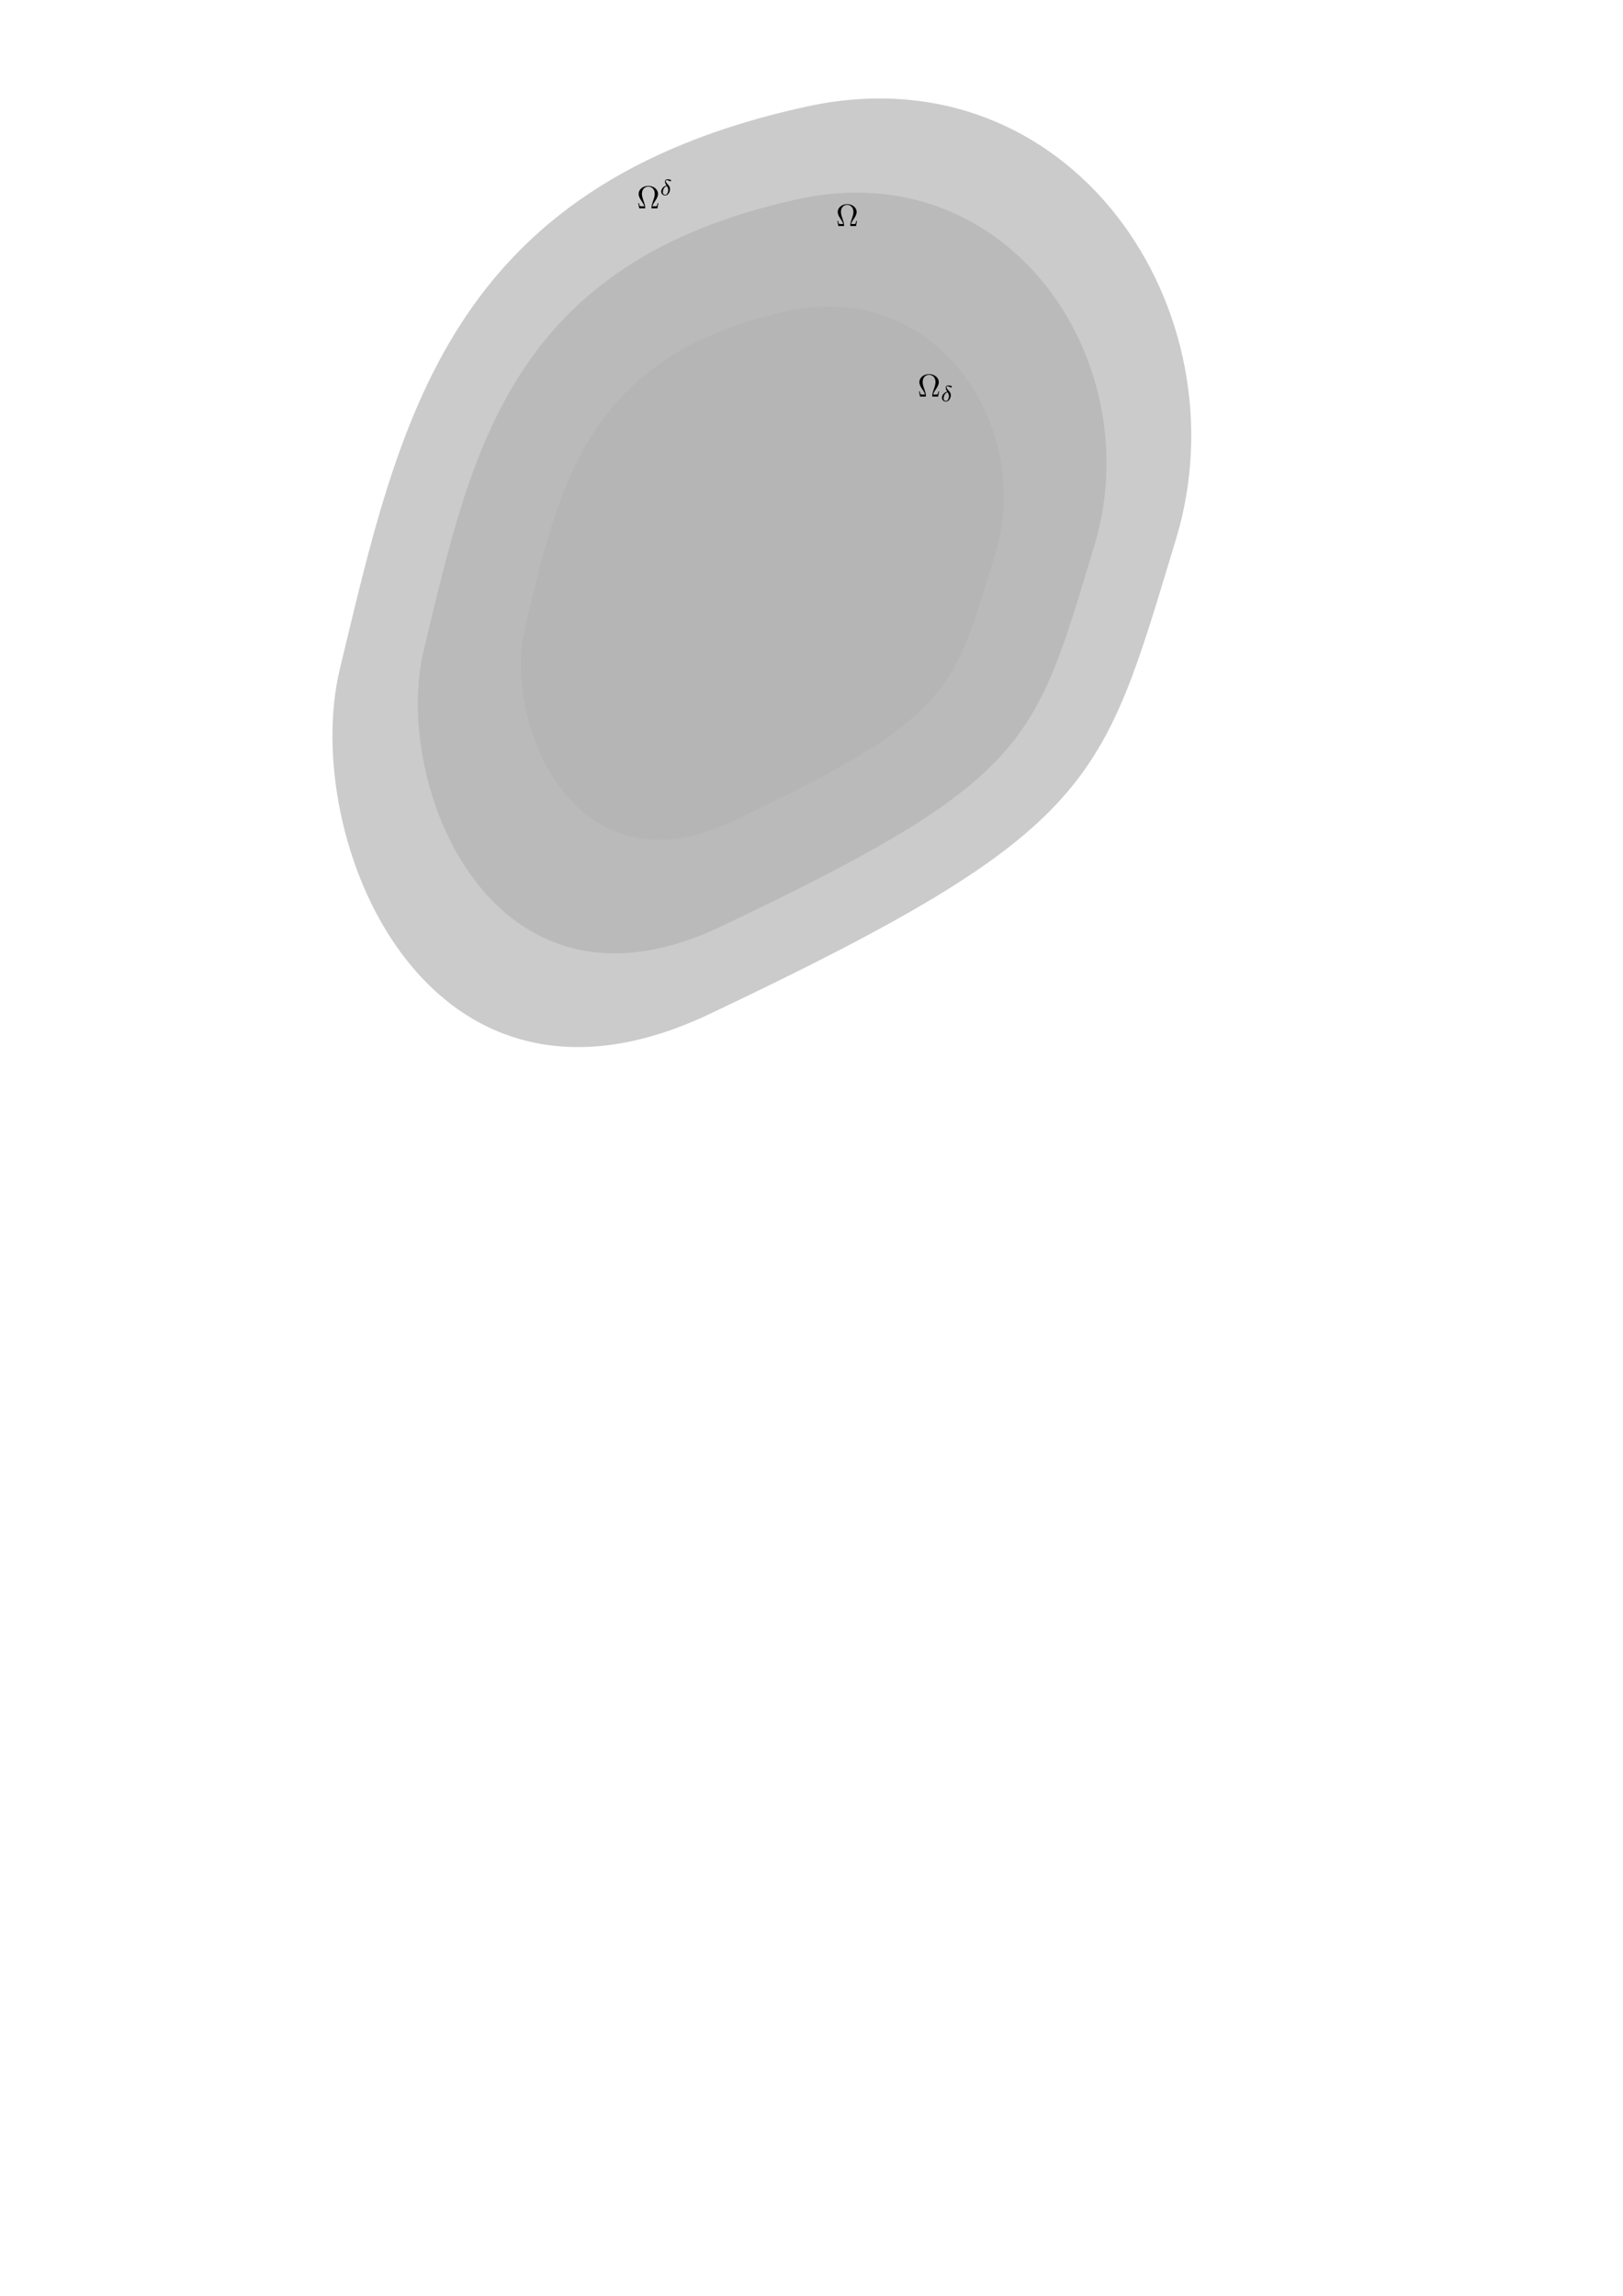 <?xml version="1.0" encoding="UTF-8" standalone="no"?>
<svg
   xmlns:dc="http://purl.org/dc/elements/1.1/"
   xmlns:cc="http://creativecommons.org/ns#"
   xmlns:rdf="http://www.w3.org/1999/02/22-rdf-syntax-ns#"
   xmlns:svg="http://www.w3.org/2000/svg"
   xmlns="http://www.w3.org/2000/svg"
   xmlns:xlink="http://www.w3.org/1999/xlink"
   xmlns:sodipodi="http://sodipodi.sourceforge.net/DTD/sodipodi-0.dtd"
   xmlns:inkscape="http://www.inkscape.org/namespaces/inkscape"
   width="210mm"
   height="297mm"
   viewBox="0 0 210 297"
   version="1.1"
   id="svg8"
   inkscape:version="1.0.1 (c497b03c, 2020-09-10)"
   sodipodi:docname="Domains.svg">
  <defs
     id="defs2">
    <g
       id="g48">
      <symbol
         overflow="visible"
         id="glyph0-0">
        <path
           style="stroke:none;"
           d=""
           id="path36" />
      </symbol>
      <symbol
         overflow="visible"
         id="glyph0-1">
        <path
           style="stroke:none;"
           d="M 24.281 -5.812 L 23.375 -5.812 C 23.203 -4.875 23.062 -4.047 22.734 -3.188 C 22.562 -2.625 22.453 -2.328 20.375 -2.328 L 17.5 -2.328 C 17.969 -4.344 19.078 -6.062 20.688 -8.422 C 22.375 -10.969 23.844 -13.453 23.844 -16.281 C 23.844 -21.266 19 -25.281 12.938 -25.281 C 6.781 -25.281 2.016 -21.188 2.016 -16.281 C 2.016 -13.453 3.484 -10.969 5.156 -8.422 C 6.734 -6.062 7.891 -4.344 8.359 -2.328 L 5.484 -2.328 C 3.406 -2.328 3.297 -2.625 3.125 -3.156 C 2.828 -3.984 2.656 -4.906 2.469 -5.812 L 1.578 -5.812 L 2.766 0 L 8.5 0 C 9.281 0 9.391 0 9.391 -0.75 C 9.391 -3.266 8.281 -6.422 7.453 -8.719 C 6.703 -10.797 5.703 -13.625 5.703 -16.312 C 5.703 -22.047 9.641 -24.484 12.906 -24.484 C 16.359 -24.484 20.156 -21.906 20.156 -16.312 C 20.156 -13.625 19.188 -10.906 18.141 -7.953 C 17.609 -6.453 16.453 -3.234 16.453 -0.75 C 16.453 0 16.562 0 17.391 0 L 23.094 0 Z M 24.281 -5.812 "
           id="path39" />
      </symbol>
      <symbol
         overflow="visible"
         id="glyph1-0">
        <path
           style="stroke:none;"
           d=""
           id="path42" />
      </symbol>
      <symbol
         overflow="visible"
         id="glyph1-1">
        <path
           style="stroke:none;"
           d="M 7.406 -10.922 C 3.641 -9.969 1.531 -6.734 1.531 -4.094 C 1.531 -1.438 3.562 0.297 6.047 0.297 C 9.094 0.297 11.453 -3.266 11.453 -6.938 C 11.453 -9.359 10.141 -10.797 9.359 -11.656 C 8.438 -12.703 6.547 -14.766 6.547 -15.922 C 6.547 -16.25 6.906 -16.969 7.938 -16.969 C 8.781 -16.969 9.484 -16.578 10.047 -16.266 C 10.266 -16.141 11.172 -15.625 11.547 -15.625 C 12.156 -15.625 12.609 -16.172 12.609 -16.672 C 12.609 -17.297 12.281 -17.344 10.922 -17.625 C 10.625 -17.672 9.469 -17.922 8.656 -17.922 C 6.781 -17.922 5.719 -16.828 5.719 -15.297 C 5.719 -13.953 6.531 -12.422 7.406 -10.922 Z M 7.828 -10.25 C 8.531 -9.109 9.438 -7.656 9.438 -5.844 C 9.438 -3.797 8.203 -0.406 6.094 -0.406 C 4.719 -0.406 3.359 -1.312 3.359 -3.391 C 3.359 -5.047 4.312 -9.391 7.828 -10.25 Z M 7.828 -10.25 "
           id="path45" />
      </symbol>
    </g>
    <g
       id="g111">
      <symbol
         overflow="visible"
         id="glyph0-0-7">
        <path
           style="stroke:none;"
           d=""
           id="path99" />
      </symbol>
      <symbol
         overflow="visible"
         id="glyph0-1-8">
        <path
           style="stroke:none;"
           d="M 24.281 -5.812 L 23.375 -5.812 C 23.203 -4.875 23.062 -4.047 22.734 -3.188 C 22.562 -2.625 22.453 -2.328 20.375 -2.328 L 17.5 -2.328 C 17.969 -4.344 19.078 -6.062 20.688 -8.422 C 22.375 -10.969 23.844 -13.453 23.844 -16.281 C 23.844 -21.266 19 -25.281 12.938 -25.281 C 6.781 -25.281 2.016 -21.188 2.016 -16.281 C 2.016 -13.453 3.484 -10.969 5.156 -8.422 C 6.734 -6.062 7.891 -4.344 8.359 -2.328 L 5.484 -2.328 C 3.406 -2.328 3.297 -2.625 3.125 -3.156 C 2.828 -3.984 2.656 -4.906 2.469 -5.812 L 1.578 -5.812 L 2.766 0 L 8.5 0 C 9.281 0 9.391 0 9.391 -0.75 C 9.391 -3.266 8.281 -6.422 7.453 -8.719 C 6.703 -10.797 5.703 -13.625 5.703 -16.312 C 5.703 -22.047 9.641 -24.484 12.906 -24.484 C 16.359 -24.484 20.156 -21.906 20.156 -16.312 C 20.156 -13.625 19.188 -10.906 18.141 -7.953 C 17.609 -6.453 16.453 -3.234 16.453 -0.75 C 16.453 0 16.562 0 17.391 0 L 23.094 0 Z M 24.281 -5.812 "
           id="path102" />
      </symbol>
      <symbol
         overflow="visible"
         id="glyph1-0-7">
        <path
           style="stroke:none;"
           d=""
           id="path105" />
      </symbol>
      <symbol
         overflow="visible"
         id="glyph1-1-7">
        <path
           style="stroke:none;"
           d="M 7.406 -10.922 C 3.641 -9.969 1.531 -6.734 1.531 -4.094 C 1.531 -1.438 3.562 0.297 6.047 0.297 C 9.094 0.297 11.453 -3.266 11.453 -6.938 C 11.453 -9.359 10.141 -10.797 9.359 -11.656 C 8.438 -12.703 6.547 -14.766 6.547 -15.922 C 6.547 -16.25 6.906 -16.969 7.938 -16.969 C 8.781 -16.969 9.484 -16.578 10.047 -16.266 C 10.266 -16.141 11.172 -15.625 11.547 -15.625 C 12.156 -15.625 12.609 -16.172 12.609 -16.672 C 12.609 -17.297 12.281 -17.344 10.922 -17.625 C 10.625 -17.672 9.469 -17.922 8.656 -17.922 C 6.781 -17.922 5.719 -16.828 5.719 -15.297 C 5.719 -13.953 6.531 -12.422 7.406 -10.922 Z M 7.828 -10.25 C 8.531 -9.109 9.438 -7.656 9.438 -5.844 C 9.438 -3.797 8.203 -0.406 6.094 -0.406 C 4.719 -0.406 3.359 -1.312 3.359 -3.391 C 3.359 -5.047 4.312 -9.391 7.828 -10.25 Z M 7.828 -10.25 "
           id="path108" />
      </symbol>
    </g>
    <clipPath
       id="clip1">
      <path
         d="M 26 0.18 L 38 0.18 L 38 19 L 26 19 Z M 26 0.18 "
         id="path113" />
    </clipPath>
    <clipPath
       id="clip1-0">
      <path
         d="M 26 0.18 L 38 0.18 L 38 19 L 26 19 Z M 26 0.18 "
         id="path113-7" />
    </clipPath>
    <g
       id="g238">
      <symbol
         overflow="visible"
         id="glyph0-0-2">
        <path
           style="stroke:none;"
           d=""
           id="path226" />
      </symbol>
      <symbol
         overflow="visible"
         id="glyph0-1-2">
        <path
           style="stroke:none;"
           d="M 24.281 -5.812 L 23.375 -5.812 C 23.203 -4.875 23.062 -4.047 22.734 -3.188 C 22.562 -2.625 22.453 -2.328 20.375 -2.328 L 17.5 -2.328 C 17.969 -4.344 19.078 -6.062 20.688 -8.422 C 22.375 -10.969 23.844 -13.453 23.844 -16.281 C 23.844 -21.266 19 -25.281 12.938 -25.281 C 6.781 -25.281 2.016 -21.188 2.016 -16.281 C 2.016 -13.453 3.484 -10.969 5.156 -8.422 C 6.734 -6.062 7.891 -4.344 8.359 -2.328 L 5.484 -2.328 C 3.406 -2.328 3.297 -2.625 3.125 -3.156 C 2.828 -3.984 2.656 -4.906 2.469 -5.812 L 1.578 -5.812 L 2.766 0 L 8.5 0 C 9.281 0 9.391 0 9.391 -0.75 C 9.391 -3.266 8.281 -6.422 7.453 -8.719 C 6.703 -10.797 5.703 -13.625 5.703 -16.312 C 5.703 -22.047 9.641 -24.484 12.906 -24.484 C 16.359 -24.484 20.156 -21.906 20.156 -16.312 C 20.156 -13.625 19.188 -10.906 18.141 -7.953 C 17.609 -6.453 16.453 -3.234 16.453 -0.75 C 16.453 0 16.562 0 17.391 0 L 23.094 0 Z M 24.281 -5.812 "
           id="path229" />
      </symbol>
      <symbol
         overflow="visible"
         id="glyph1-0-71">
        <path
           style="stroke:none;"
           d=""
           id="path232" />
      </symbol>
      <symbol
         overflow="visible"
         id="glyph1-1-5">
        <path
           style="stroke:none;"
           d="M 7.406 -10.922 C 3.641 -9.969 1.531 -6.734 1.531 -4.094 C 1.531 -1.438 3.562 0.297 6.047 0.297 C 9.094 0.297 11.453 -3.266 11.453 -6.938 C 11.453 -9.359 10.141 -10.797 9.359 -11.656 C 8.438 -12.703 6.547 -14.766 6.547 -15.922 C 6.547 -16.25 6.906 -16.969 7.938 -16.969 C 8.781 -16.969 9.484 -16.578 10.047 -16.266 C 10.266 -16.141 11.172 -15.625 11.547 -15.625 C 12.156 -15.625 12.609 -16.172 12.609 -16.672 C 12.609 -17.297 12.281 -17.344 10.922 -17.625 C 10.625 -17.672 9.469 -17.922 8.656 -17.922 C 6.781 -17.922 5.719 -16.828 5.719 -15.297 C 5.719 -13.953 6.531 -12.422 7.406 -10.922 Z M 7.828 -10.25 C 8.531 -9.109 9.438 -7.656 9.438 -5.844 C 9.438 -3.797 8.203 -0.406 6.094 -0.406 C 4.719 -0.406 3.359 -1.312 3.359 -3.391 C 3.359 -5.047 4.312 -9.391 7.828 -10.25 Z M 7.828 -10.25 "
           id="path235" />
      </symbol>
    </g>
    <g
       id="g313">
      <symbol
         overflow="visible"
         id="glyph0-0-21">
        <path
           style="stroke:none;"
           d=""
           id="path307" />
      </symbol>
      <symbol
         overflow="visible"
         id="glyph0-1-1">
        <path
           style="stroke:none;"
           d="M 24.281 -5.812 L 23.375 -5.812 C 23.203 -4.875 23.062 -4.047 22.734 -3.188 C 22.562 -2.625 22.453 -2.328 20.375 -2.328 L 17.5 -2.328 C 17.969 -4.344 19.078 -6.062 20.688 -8.422 C 22.375 -10.969 23.844 -13.453 23.844 -16.281 C 23.844 -21.266 19 -25.281 12.938 -25.281 C 6.781 -25.281 2.016 -21.188 2.016 -16.281 C 2.016 -13.453 3.484 -10.969 5.156 -8.422 C 6.734 -6.062 7.891 -4.344 8.359 -2.328 L 5.484 -2.328 C 3.406 -2.328 3.297 -2.625 3.125 -3.156 C 2.828 -3.984 2.656 -4.906 2.469 -5.812 L 1.578 -5.812 L 2.766 0 L 8.5 0 C 9.281 0 9.391 0 9.391 -0.75 C 9.391 -3.266 8.281 -6.422 7.453 -8.719 C 6.703 -10.797 5.703 -13.625 5.703 -16.312 C 5.703 -22.047 9.641 -24.484 12.906 -24.484 C 16.359 -24.484 20.156 -21.906 20.156 -16.312 C 20.156 -13.625 19.188 -10.906 18.141 -7.953 C 17.609 -6.453 16.453 -3.234 16.453 -0.75 C 16.453 0 16.562 0 17.391 0 L 23.094 0 Z M 24.281 -5.812 "
           id="path310" />
      </symbol>
    </g>
  </defs>
  <sodipodi:namedview
     id="base"
     pagecolor="#ffffff"
     bordercolor="#666666"
     borderopacity="1.0"
     inkscape:pageopacity="0.0"
     inkscape:pageshadow="2"
     inkscape:zoom="1.112775"
     inkscape:cx="337.19529"
     inkscape:cy="272.66644"
     inkscape:document-units="mm"
     inkscape:current-layer="layer1"
     inkscape:document-rotation="0"
     showgrid="false"
     inkscape:snap-global="false"
     inkscape:snap-nodes="false"
     inkscape:window-width="960"
     inkscape:window-height="1027"
     inkscape:window-x="960"
     inkscape:window-y="25"
     inkscape:window-maximized="0" />
  <g
     inkscape:label="Layer 1"
     inkscape:groupmode="layer"
     id="layer1"
     style="display:inline">
    <path
       id="path873"
       style="font-variation-settings:normal;display:inline;opacity:0.68;vector-effect:none;fill:#b3b3b3;fill-opacity:1;fill-rule:evenodd;stroke-width:0.265;stroke-linecap:butt;stroke-linejoin:miter;stroke-miterlimit:4;stroke-dasharray:none;stroke-dashoffset:0;stroke-opacity:1;stop-color:#000000;stop-opacity:1"
       d="M 141.582,70.653 C 133.849,96.117 133.58,100.747 93.162,119.914 63.629,133.918 50.637,101.492 54.828,84.103 61.009,58.461 65.865,33.922 103.249,25.762 c 27.454,-5.992 45.538,21.168 38.333,44.89 z"
       sodipodi:nodetypes="sssss" />
    <use
       x="0"
       y="0"
       xlink:href="#path873"
       id="use880"
       transform="matrix(0.701,0,0,0.701,29.508,22.181)"
       width="100%"
       height="100%"
       style="display:inline;opacity:0.773;mix-blend-mode:multiply;" />
    <use
       x="0"
       y="0"
       xlink:href="#path873"
       id="use882"
       transform="matrix(1.247,0,0,1.247,-24.397,-18.338)"
       width="100%"
       height="100%"
       style="display:inline;opacity:0.48" />
    <g
       id="surface187476"
       transform="matrix(0.115,0,0,0.115,82.526,23.16)">
      <g
         style="fill:#000000;fill-opacity:1"
         id="g120">
        <use
           xlink:href="#glyph0-1-8"
           x="-1.093"
           y="32.989"
           id="use118"
           width="100%"
           height="100%" />
      </g>
      <g
         clip-path="url(#clip1)"
         clip-rule="nonzero"
         id="g126">
        <g
           style="fill:#000000;fill-opacity:1"
           id="g124">
          <use
             xlink:href="#glyph1-1-7"
             x="24.813"
             y="18.179"
             id="use122"
             width="100%"
             height="100%" />
        </g>
      </g>
    </g>
    <g
       id="surface252688"
       transform="matrix(0.115,0,0,0.115,118.799,48.353)">
      <g
         style="fill:#000000;fill-opacity:1"
         id="g244">
        <use
           xlink:href="#glyph0-1-2"
           x="-0.628"
           y="25.648"
           id="use242"
           width="100%"
           height="100%" />
      </g>
      <g
         style="fill:#000000;fill-opacity:1"
         id="g248">
        <use
           xlink:href="#glyph1-1-5"
           x="25.274"
           y="31.03"
           id="use246"
           width="100%"
           height="100%" />
      </g>
    </g>
    <use
       xlink:href="#glyph0-1-1"
       x="-0.958"
       y="26.248"
       id="use317"
       width="100%"
       height="100%"
       style="fill:#000000;fill-opacity:1"
       transform="matrix(0.112,0,0,0.112,108.276,26.301)" />
  </g>
</svg>
